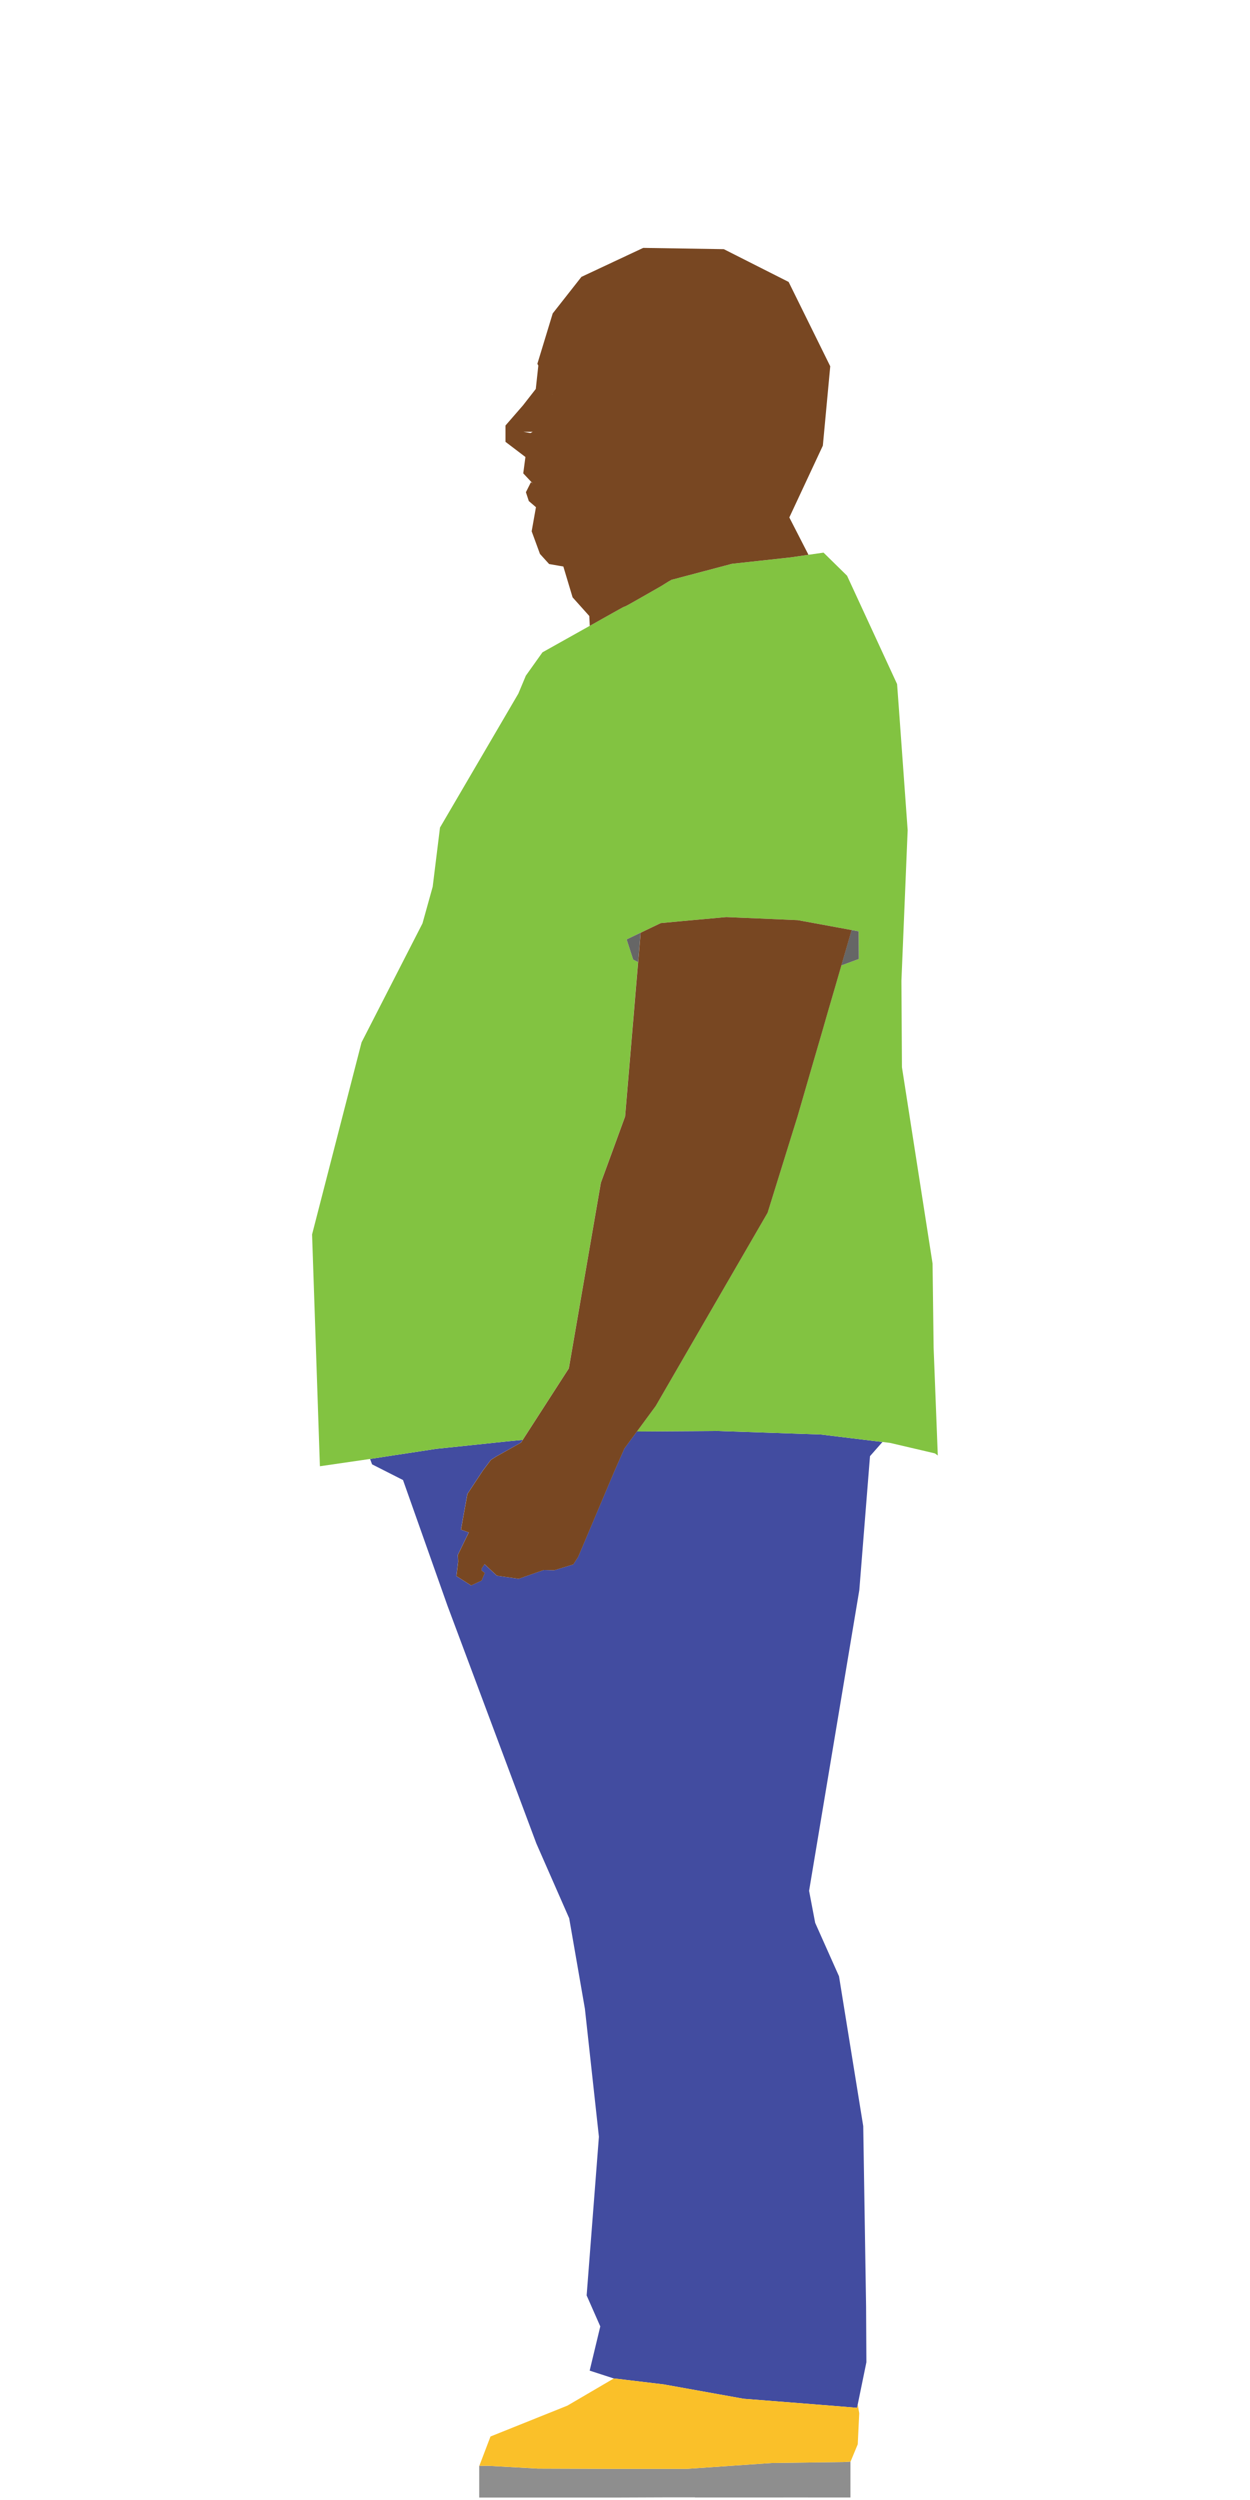 <?xml version="1.0" encoding="UTF-8" standalone="no"?>
<!DOCTYPE svg PUBLIC "-//W3C//DTD SVG 1.1//EN" "http://www.w3.org/Graphics/SVG/1.1/DTD/svg11.dtd">
<svg width="100%" height="100%" viewBox="0 0 100 200" version="1.1" xmlns="http://www.w3.org/2000/svg" xmlns:xlink="http://www.w3.org/1999/xlink" xml:space="preserve" xmlns:serif="http://www.serif.com/" style="fill-rule:evenodd;clip-rule:evenodd;stroke-linejoin:round;stroke-miterlimit:2;">
    <g id="person-large-light-left" serif:id="person large light left">
    </g>
    <g transform="matrix(1,0,0,1,-1391.4,-226.542)">
        <g id="person-no-light-right" serif:id="person no light right">
            <g>
                <g transform="matrix(1,0,0,1,1461,417.156)">
                    <path d="M0,-74.122L0.998,-75.256L0.283,-75.341L-1.595,-75.569L-3.947,-75.856L-4.704,-75.882L-5.863,-75.92L-8.181,-76L-12.216,-76.136L-18.65,-76.093L-18.95,-75.687L-19.653,-74.731L-20.461,-72.895L-21.895,-69.503L-23.345,-66.072L-23.739,-65.459L-25.261,-64.994L-26.091,-65.015L-26.62,-64.833L-27.618,-64.482L-28.108,-64.309L-29.851,-64.558L-30.841,-65.48L-31.074,-65.129L-31.074,-64.972L-30.82,-64.778L-31.078,-64.165L-31.915,-63.776L-33.091,-64.528L-32.952,-65.683L-32.977,-66.22L-32.101,-68.018L-32.728,-68.242L-32.516,-69.414L-32.211,-71.098L-30.964,-72.984L-30.333,-73.822L-29.915,-74.088L-28.311,-74.989L-27.918,-75.209L-27.783,-75.425L-28.375,-75.366L-28.98,-75.307L-33.776,-74.803L-34.711,-74.706L-35.891,-74.524L-36.949,-74.363L-37.981,-74.207L-38.332,-74.152L-39.758,-73.932L-39.8,-73.927L-39.995,-73.898L-39.834,-73.466L-37.359,-72.21L-33.802,-62.155L-26.691,-43.133L-24.065,-37.152L-22.808,-29.914L-21.687,-19.674L-22.669,-6.979L-21.577,-4.501L-22.427,-0.964L-20.528,-0.347L-20.495,-0.342L-20.3,-0.317L-20.131,-0.3L-19.45,-0.216L-16.48,0.14L-16.396,0.157L-13.126,0.745L-12.115,0.927L-10.583,1.201L-10.11,1.286L-8.337,1.426L-4.315,1.743L-4.111,1.76L-3.041,1.845L-1.256,1.993L-1.036,2.014L-0.986,1.764L-0.288,-1.637L-0.313,-6.091L-0.541,-20.524L-2.479,-32.512L-4.386,-36.788L-4.873,-39.347L-0.854,-63.412L0,-74.122Z" style="fill:rgb(66,76,160);fill-rule:nonzero;"/>
                </g>
                <g transform="matrix(1,0,0,1,1458.89,426.314)">
                    <path d="M0,-2.809L-5.749,-2.733L-12.551,-2.263L-18.714,-2.263L-24.471,-2.284L-28.443,-2.509L-29.153,-2.504L-29.153,0.034L-18.27,0.034L-14.094,0.017L-11.886,0.017L-11.886,0.029L-4.831,0.029L-4.831,0.025L-0.047,0.029L0.546,0.029L0.546,-2.843L0,-2.809Z" style="fill:rgb(142,142,142);fill-rule:nonzero;"/>
                </g>
                <g transform="matrix(1,0,0,1,1460.02,421.945)">
                    <path d="M0,-3.025L-0.051,-2.775L-0.271,-2.796L-2.056,-2.945L-3.126,-3.029L-3.329,-3.046L-7.352,-3.364L-9.124,-3.503L-9.598,-3.588L-11.129,-3.863L-12.14,-4.045L-15.41,-4.632L-15.494,-4.649L-18.464,-5.005L-19.145,-5.089L-19.314,-5.106L-19.509,-5.131L-23.227,-2.953L-29.381,-0.483L-30.274,1.865L-29.563,1.86L-25.591,2.085L-19.834,2.106L-13.671,2.106L-6.869,1.636L-1.121,1.56L-0.575,1.526L0,0.139L0.119,-2.344L0,-3.025Z" style="fill:rgb(250,192,41);fill-rule:nonzero;"/>
                </g>
                <g transform="matrix(1,0,0,1,1466.09,280.223)">
                    <path d="M0,54.148L-0.085,47.401L-2.534,31.695L-2.576,24.783L-2.077,12.732L-2.779,2.995L-2.923,1.045L-6.925,-7.623L-8.807,-9.471L-10.017,-9.298L-10.106,-9.285L-11.446,-9.091L-11.628,-9.069L-12.204,-9.006L-14.027,-8.807L-16.129,-8.579L-16.704,-8.426L-20.926,-7.31L-20.964,-7.301L-21.218,-7.157L-21.801,-6.794L-23.312,-5.931L-24.335,-5.351L-24.648,-5.182L-24.822,-5.119L-25.609,-4.683L-26.505,-4.179L-27.178,-3.799L-27.512,-3.613L-31.294,-1.494L-32.622,0.372L-33.222,1.806L-39.491,12.525L-40.075,17.258L-40.891,20.19L-45.765,29.707L-49.724,45.075L-49.098,63.619L-45.083,63.035L-44.889,63.006L-44.846,63.001L-43.421,62.781L-43.07,62.726L-42.038,62.57L-40.98,62.409L-39.8,62.227L-38.865,62.13L-34.068,61.627L-33.464,61.567L-32.871,61.508L-29.187,55.789L-27.664,46.97L-27.034,43.306L-26.624,40.938L-25.786,38.649L-24.686,35.638L-24.069,28.345L-24.005,27.601L-23.853,25.773L-23.641,23.29L-24.035,23.087L-24.077,22.96L-24.534,21.547L-24.56,21.476L-24.103,21.256L-23.443,20.938L-23.405,20.921L-22.736,20.6L-21.835,20.169L-20.308,20.025L-19.484,19.949L-18.396,19.851L-16.594,19.686L-15.511,19.733L-12.402,19.864L-11.286,19.915L-10.867,19.931L-7.762,20.502L-7.555,20.541L-6.565,20.722L-5.998,20.828L-5.981,23.036L-7.386,23.556L-7.8,24.986L-8.452,27.22L-8.917,28.84L-9.776,31.784L-10.554,34.47L-10.896,35.655L-11.26,36.814L-13.286,43.34L-14.196,44.906L-17.812,51.153L-22.237,58.797L-23.739,60.84L-17.305,60.797L-13.27,60.933L-10.951,61.013L-9.792,61.051L-9.035,61.077L-6.683,61.365L-4.805,61.593L-4.091,61.677L-3.498,61.749L-0.96,62.341L0.106,62.591L0.334,62.76L0,54.148Z" style="fill:rgb(130,195,65);fill-rule:nonzero;"/>
                </g>
                <g transform="matrix(1,0,0,1,1441.53,302.975)">
                    <path d="M0,-1.277L0.026,-1.205L0.482,0.207L0.525,0.335L0.918,0.537L0.986,-0.228L1.117,-1.814L0.457,-1.497L0,-1.277Z" style="fill:rgb(102,102,102);fill-rule:nonzero;"/>
                </g>
                <g transform="matrix(1,0,0,1,1460.09,303.673)">
                    <path d="M0,-2.622L-0.567,-2.728L-0.656,-2.415L-1.387,0.106L0.017,-0.414L0,-2.622Z" style="fill:rgb(102,102,102);fill-rule:nonzero;"/>
                </g>
                <g transform="matrix(1,0,0,1,1458.54,352.526)">
                    <path d="M0,-51.762L-0.207,-51.8L-3.312,-52.371L-3.731,-52.388L-4.848,-52.439L-7.957,-52.57L-9.04,-52.617L-10.841,-52.452L-11.929,-52.354L-12.754,-52.278L-14.28,-52.134L-15.182,-51.703L-15.85,-51.382L-15.888,-51.365L-16.019,-49.778L-16.087,-49.013L-16.298,-46.53L-16.45,-44.702L-16.514,-43.958L-17.131,-36.665L-18.231,-33.653L-19.069,-31.365L-19.479,-28.996L-20.11,-25.333L-21.632,-16.513L-25.317,-10.794L-25.452,-10.579L-25.845,-10.359L-27.449,-9.458L-27.867,-9.191L-28.498,-8.354L-29.745,-6.467L-30.05,-4.784L-30.261,-3.612L-29.635,-3.388L-30.511,-1.59L-30.486,-1.053L-30.625,0.102L-29.449,0.855L-28.612,0.466L-28.354,-0.148L-28.608,-0.342L-28.608,-0.499L-28.375,-0.85L-27.385,0.072L-25.642,0.322L-25.152,0.148L-24.153,-0.203L-23.625,-0.385L-22.795,-0.363L-21.273,-0.829L-20.879,-1.442L-19.428,-4.873L-17.995,-8.265L-17.187,-10.101L-16.484,-11.057L-16.184,-11.463L-14.682,-13.506L-10.258,-21.15L-6.641,-27.397L-5.732,-28.963L-3.705,-35.489L-3.342,-36.648L-2.999,-37.833L-2.221,-40.519L-1.362,-43.463L-0.897,-45.083L-0.245,-47.316L0.169,-48.746L0.901,-51.267L0.99,-51.58L0,-51.762Z" style="fill:rgb(120,71,34);fill-rule:nonzero;"/>
                </g>
                <g transform="matrix(1,0,0,1,1435.57,264.921)">
                    <path d="M0,-6.86L0.013,-6.856L0.017,-6.835L0,-6.86ZM-1.734,-3.734L-2.301,-3.836L-1.552,-3.836L-1.734,-3.734ZM22.25,-9.076L18.921,-15.823L13.735,-18.446L7.288,-18.548L2.344,-16.229L0.047,-13.306L-1.18,-9.276L-1.104,-9.131L-1.307,-7.262L-2.331,-5.95L-3.731,-4.339L-3.731,-3.032L-2.14,-1.822L-2.136,-1.822L-2.31,-0.511L-1.556,0.293L-1.696,0.196L-2.098,0.999L-1.865,1.706L-1.294,2.196L-1.637,4.125L-0.973,5.936L-0.241,6.744L0.897,6.942L1.637,9.409L2.974,10.902L3.012,11.688L3.346,11.502L4.019,11.122L4.915,10.619L5.702,10.182L5.875,10.119L6.189,9.95L7.212,9.37L8.722,8.508L9.306,8.144L9.56,8L9.598,7.992L13.819,6.875L14.395,6.723L16.497,6.494L18.32,6.295L18.895,6.232L19.077,6.211L20.418,6.016L20.507,6.003L18.976,3.017L21.658,-2.727L22.25,-9.076Z" style="fill:rgb(120,71,34);fill-rule:nonzero;"/>
                </g>
            </g>
        </g>
    </g>
</svg>

